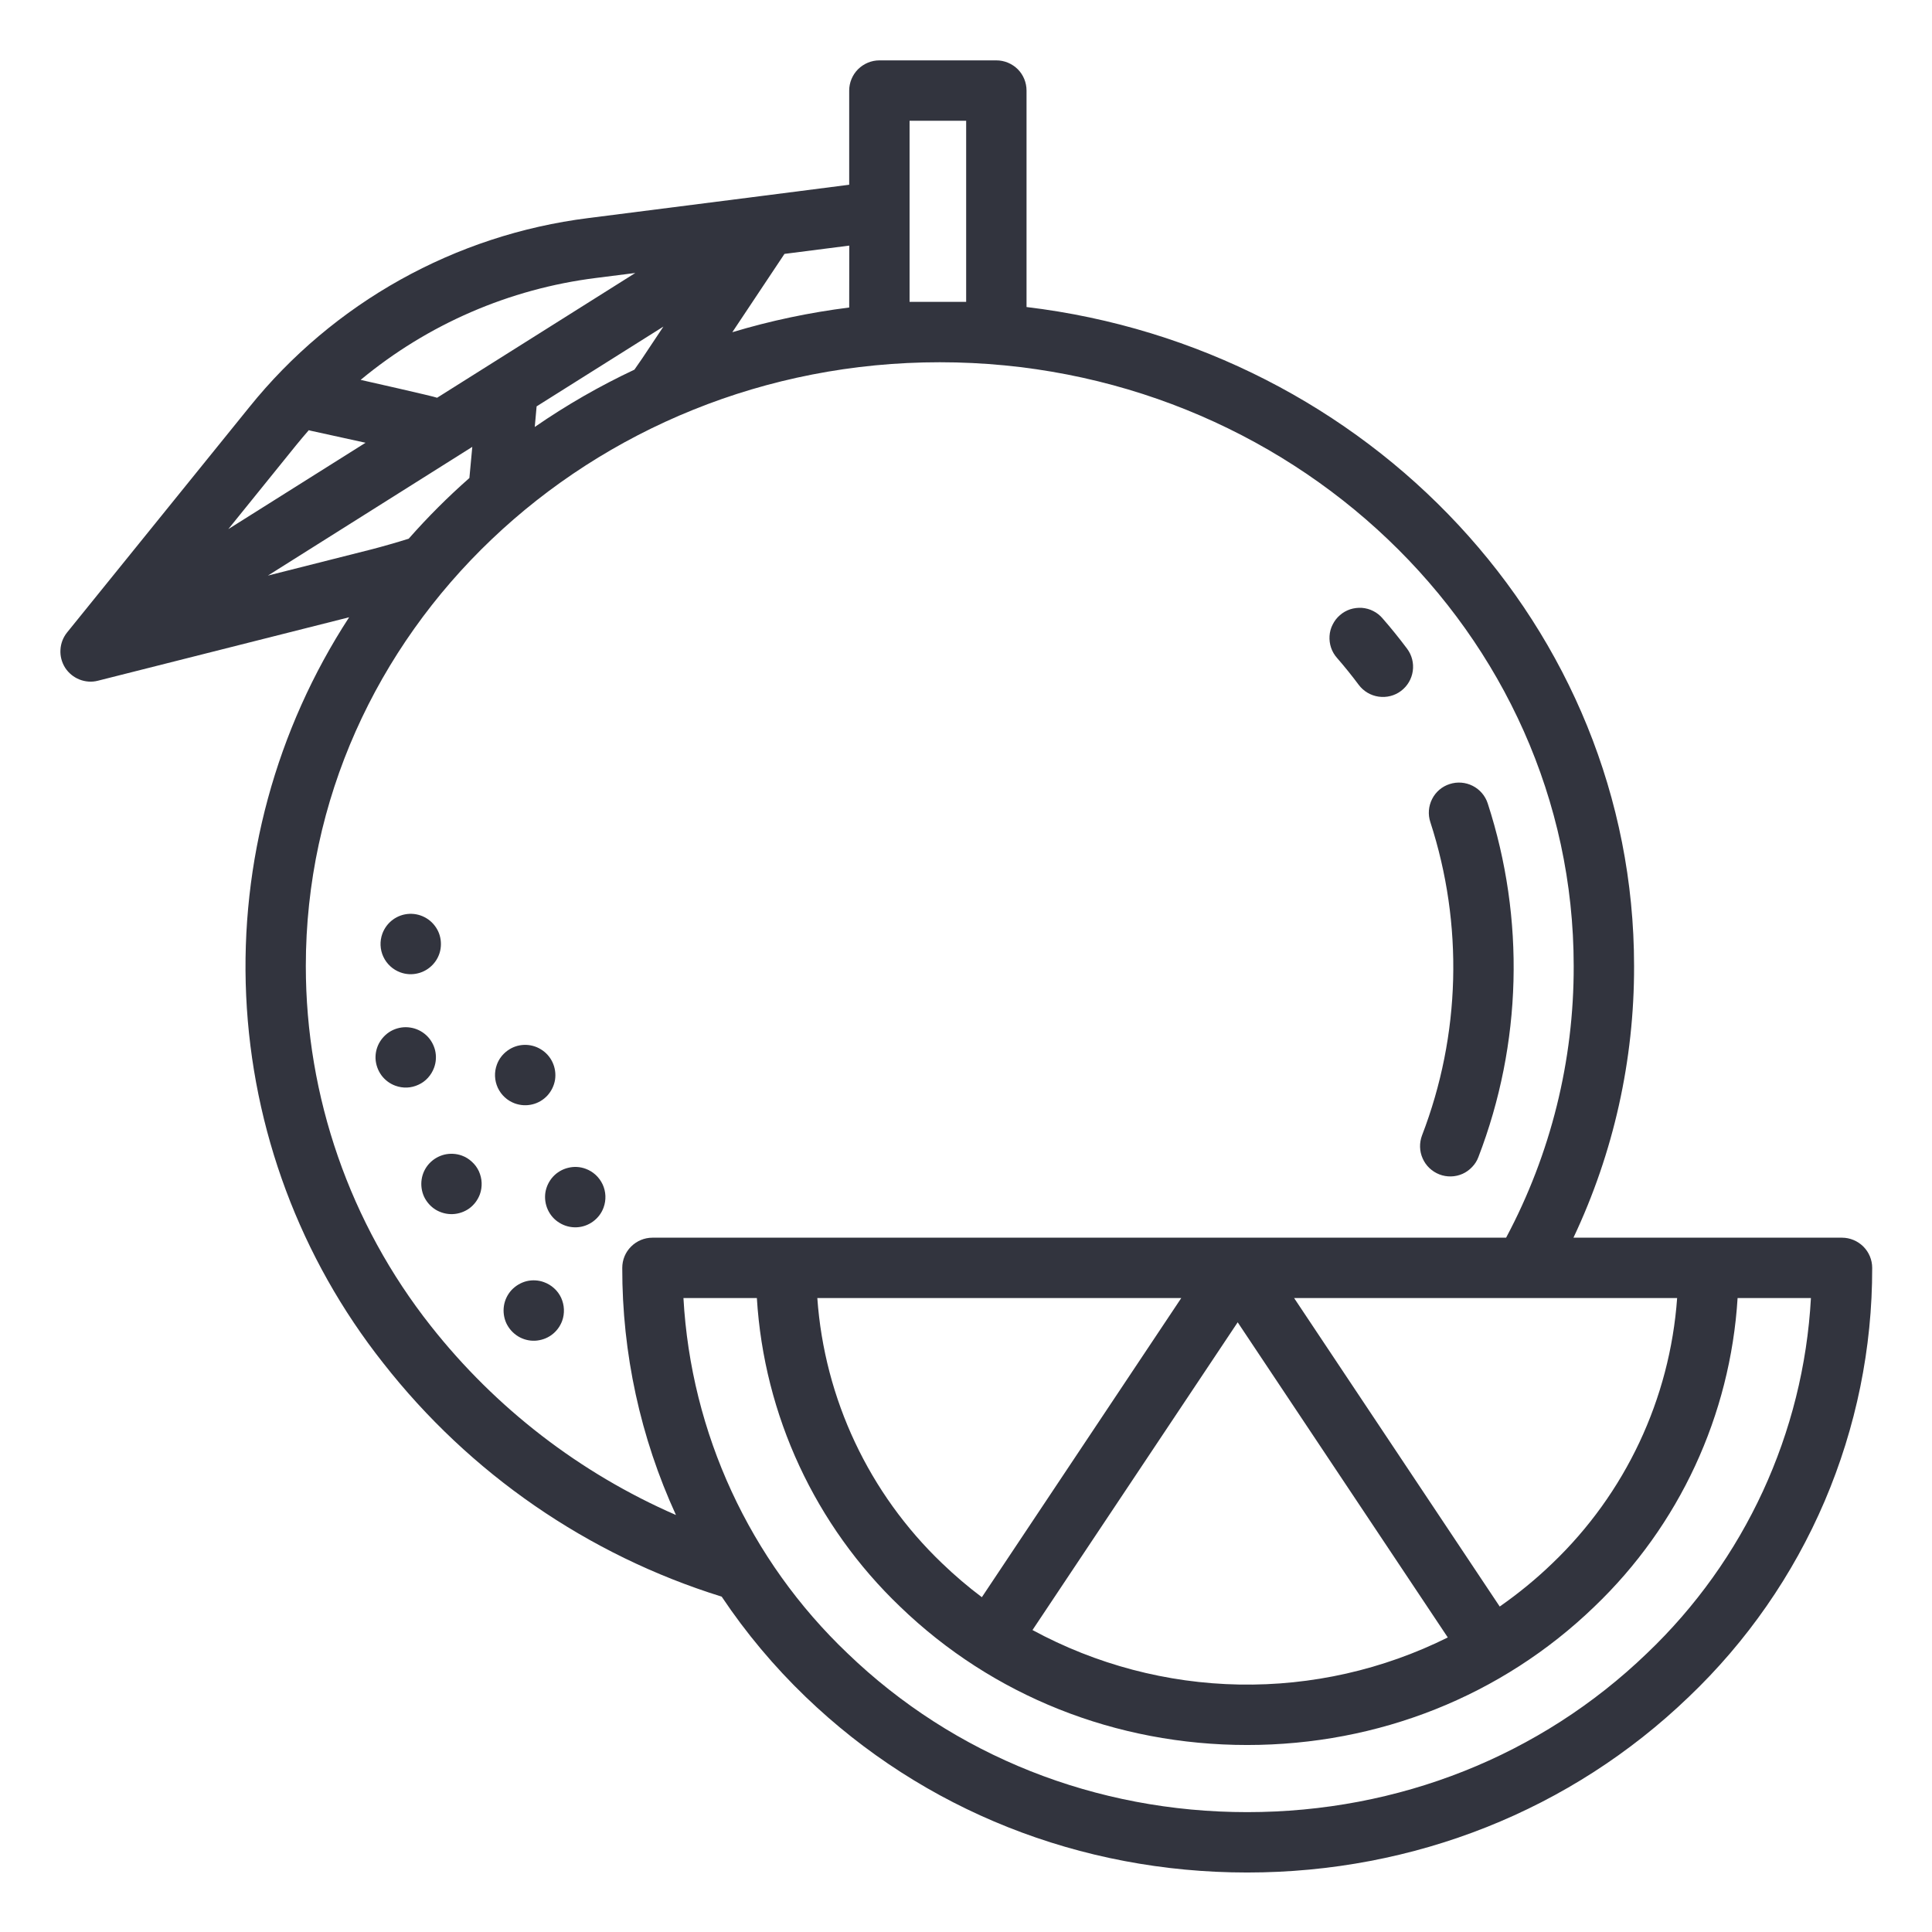 <svg width="24" height="24" viewBox="0 0 24 24" fill="none" xmlns="http://www.w3.org/2000/svg">
<g clip-path="url(#clip0_602_1054)">
<path d="M16.879 8.508C16.939 8.588 17.028 8.64 17.126 8.654C17.225 8.668 17.325 8.643 17.404 8.583C17.484 8.523 17.536 8.434 17.55 8.336C17.564 8.238 17.539 8.138 17.479 8.058C17.383 7.93 17.281 7.803 17.175 7.682C17.143 7.644 17.104 7.613 17.06 7.591C17.016 7.568 16.968 7.555 16.918 7.551C16.869 7.548 16.819 7.554 16.772 7.569C16.725 7.585 16.682 7.609 16.645 7.642C16.607 7.674 16.577 7.714 16.555 7.758C16.532 7.802 16.519 7.851 16.516 7.9C16.513 7.949 16.519 7.999 16.535 8.046C16.551 8.093 16.576 8.136 16.609 8.173C16.703 8.281 16.794 8.394 16.879 8.508Z" fill="#32343E"/>
<path d="M17.881 14.589C17.927 14.607 17.976 14.615 18.025 14.614C18.074 14.613 18.123 14.602 18.168 14.582C18.213 14.562 18.253 14.533 18.287 14.497C18.321 14.462 18.348 14.42 18.365 14.374C18.907 12.966 18.947 11.414 18.481 9.98C18.45 9.885 18.383 9.807 18.294 9.762C18.205 9.717 18.102 9.709 18.008 9.74C17.913 9.77 17.835 9.837 17.79 9.926C17.745 10.015 17.737 10.118 17.768 10.212C18.181 11.483 18.145 12.857 17.665 14.104C17.63 14.197 17.632 14.3 17.673 14.391C17.713 14.482 17.788 14.553 17.881 14.589Z" fill="#32343E"/>
<path d="M6.395 13.707C6.465 13.732 6.54 13.737 6.613 13.719C6.685 13.702 6.75 13.663 6.8 13.609C6.85 13.554 6.883 13.486 6.895 13.413C6.906 13.339 6.895 13.264 6.864 13.197C6.833 13.13 6.782 13.073 6.719 13.035C6.656 12.996 6.582 12.977 6.508 12.98C6.434 12.983 6.363 13.008 6.303 13.052C6.243 13.096 6.197 13.156 6.172 13.226C6.138 13.319 6.142 13.422 6.184 13.513C6.226 13.603 6.302 13.673 6.395 13.707Z" fill="#32343E"/>
<path d="M4.973 12.079C5.043 12.105 5.119 12.109 5.191 12.091C5.263 12.074 5.328 12.035 5.378 11.981C5.429 11.926 5.462 11.858 5.473 11.785C5.484 11.711 5.474 11.636 5.443 11.569C5.411 11.502 5.361 11.445 5.298 11.407C5.234 11.368 5.161 11.349 5.087 11.352C5.013 11.355 4.941 11.38 4.881 11.424C4.821 11.468 4.776 11.528 4.75 11.598C4.716 11.691 4.72 11.795 4.762 11.885C4.804 11.975 4.88 12.045 4.973 12.079Z" fill="#32343E"/>
<path d="M5.392 13.264C5.418 13.194 5.422 13.119 5.405 13.047C5.387 12.975 5.349 12.909 5.294 12.859C5.239 12.809 5.171 12.776 5.098 12.765C5.025 12.753 4.95 12.764 4.882 12.795C4.815 12.826 4.759 12.877 4.72 12.94C4.681 13.003 4.662 13.077 4.665 13.151C4.669 13.225 4.694 13.296 4.737 13.356C4.781 13.416 4.842 13.462 4.911 13.487C4.957 13.504 5.007 13.512 5.056 13.51C5.105 13.508 5.153 13.496 5.198 13.475C5.243 13.455 5.283 13.425 5.316 13.389C5.349 13.353 5.375 13.31 5.392 13.264Z" fill="#32343E"/>
<path d="M5.737 14.355C5.668 14.33 5.592 14.326 5.52 14.343C5.448 14.361 5.383 14.399 5.332 14.454C5.282 14.508 5.249 14.577 5.238 14.65C5.227 14.723 5.237 14.798 5.268 14.866C5.3 14.933 5.35 14.989 5.413 15.028C5.477 15.066 5.55 15.085 5.624 15.082C5.698 15.079 5.77 15.054 5.83 15.011C5.89 14.967 5.935 14.906 5.961 14.837C5.978 14.79 5.985 14.741 5.983 14.692C5.981 14.643 5.969 14.595 5.949 14.55C5.928 14.505 5.899 14.465 5.862 14.432C5.826 14.398 5.784 14.372 5.737 14.355Z" fill="#32343E"/>
<path d="M6.759 15.928C6.69 15.902 6.614 15.898 6.542 15.915C6.47 15.933 6.405 15.972 6.354 16.026C6.304 16.081 6.271 16.149 6.26 16.222C6.249 16.295 6.259 16.37 6.29 16.438C6.322 16.505 6.372 16.561 6.435 16.6C6.499 16.639 6.572 16.658 6.646 16.655C6.72 16.651 6.792 16.627 6.852 16.583C6.912 16.539 6.957 16.479 6.983 16.409C7 16.363 7.007 16.314 7.005 16.264C7.003 16.215 6.991 16.167 6.971 16.122C6.95 16.077 6.921 16.037 6.884 16.004C6.848 15.971 6.806 15.945 6.759 15.928Z" fill="#32343E"/>
<path d="M7.275 14.519C7.205 14.493 7.13 14.489 7.058 14.507C6.986 14.524 6.92 14.563 6.87 14.617C6.82 14.672 6.787 14.74 6.775 14.813C6.764 14.887 6.775 14.962 6.806 15.029C6.837 15.096 6.887 15.153 6.951 15.191C7.014 15.23 7.088 15.249 7.162 15.246C7.236 15.243 7.307 15.218 7.367 15.174C7.427 15.13 7.473 15.07 7.498 15C7.532 14.907 7.528 14.803 7.486 14.713C7.444 14.623 7.368 14.553 7.275 14.519Z" fill="#32343E"/>
<path d="M22.882 15.375H19.546C20.045 14.32 20.302 13.167 20.299 12C20.299 7.8 17.001 4.323 12.752 3.814V1.125C12.752 1.026 12.713 0.93 12.643 0.86C12.572 0.79 12.477 0.75 12.377 0.75H10.924C10.825 0.75 10.73 0.79 10.659 0.86C10.589 0.93 10.549 1.026 10.549 1.125V2.295L9.481 2.432L7.308 2.709C5.653 2.917 4.142 3.759 3.096 5.059L0.833 7.857C0.784 7.918 0.755 7.993 0.751 8.072C0.746 8.15 0.767 8.228 0.809 8.295C0.852 8.361 0.914 8.412 0.987 8.441C1.06 8.47 1.141 8.476 1.217 8.456L4.337 7.668C3.429 9.063 2.982 10.707 3.058 12.369C3.134 14.031 3.729 15.628 4.761 16.933C5.835 18.305 7.301 19.317 8.965 19.834C9.267 20.286 9.617 20.703 10.009 21.08C11.47 22.486 13.418 23.261 15.493 23.261C17.568 23.261 19.516 22.486 20.978 21.08C21.699 20.393 22.274 19.566 22.666 18.649C23.057 17.733 23.259 16.747 23.257 15.75C23.257 15.65 23.217 15.555 23.147 15.485C23.076 15.415 22.981 15.375 22.882 15.375ZM11.703 19.42C10.795 18.552 10.242 17.378 10.153 16.125H14.674L12.197 19.841C12.024 19.711 11.859 19.57 11.703 19.42ZM15.375 16.426L17.985 20.341C17.181 20.741 16.293 20.942 15.395 20.926C14.496 20.91 13.616 20.677 12.826 20.249L15.375 16.426ZM18.63 19.957L16.076 16.125H20.834C20.744 17.378 20.192 18.552 19.284 19.42C19.081 19.616 18.862 19.795 18.63 19.957ZM11.299 1.5H12.002V3.75H11.299V1.5ZM10.549 3.82C10.057 3.882 9.571 3.984 9.097 4.127L9.745 3.154L10.55 3.051L10.549 3.82ZM8.241 4.057L7.978 4.452C7.946 4.499 7.914 4.546 7.881 4.592C7.449 4.795 7.035 5.033 6.643 5.304L6.666 5.048L8.241 4.057ZM7.403 3.453L7.892 3.391L5.43 4.941C5.401 4.926 4.48 4.719 4.48 4.719C5.314 4.027 6.328 3.588 7.403 3.453ZM3.679 5.53C3.73 5.467 3.783 5.405 3.836 5.344C3.843 5.346 3.85 5.348 3.857 5.35L4.541 5.5L2.836 6.573L3.679 5.53ZM4.621 6.823L3.328 7.15L5.867 5.551L5.831 5.938C5.564 6.173 5.312 6.425 5.077 6.692C4.951 6.732 4.735 6.794 4.621 6.823H4.621ZM5.352 16.472C4.346 15.199 3.799 13.623 3.799 12C3.799 7.864 7.332 4.5 11.674 4.5C16.017 4.5 19.549 7.864 19.549 12C19.552 13.176 19.264 14.334 18.711 15.372C18.71 15.373 18.71 15.374 18.709 15.375H8.105C8.005 15.375 7.91 15.415 7.84 15.485C7.769 15.555 7.73 15.65 7.73 15.75C7.728 16.81 7.955 17.857 8.397 18.82C7.204 18.3 6.158 17.494 5.352 16.472ZM20.458 20.539C19.137 21.811 17.374 22.511 15.493 22.511C13.613 22.511 11.85 21.811 10.529 20.539C9.312 19.381 8.583 17.802 8.49 16.125H9.402C9.491 17.582 10.127 18.951 11.182 19.959C12.33 21.067 13.861 21.677 15.493 21.677C17.125 21.677 18.657 21.067 19.805 19.959C20.86 18.951 21.495 17.582 21.585 16.125H22.496C22.404 17.802 21.674 19.381 20.458 20.539Z" fill="#32343E"/>
</g>
<defs>
<clipPath id="clip0_602_1054">
<rect width="24" height="24" fill="white"/>
</clipPath>
</defs>
</svg>
